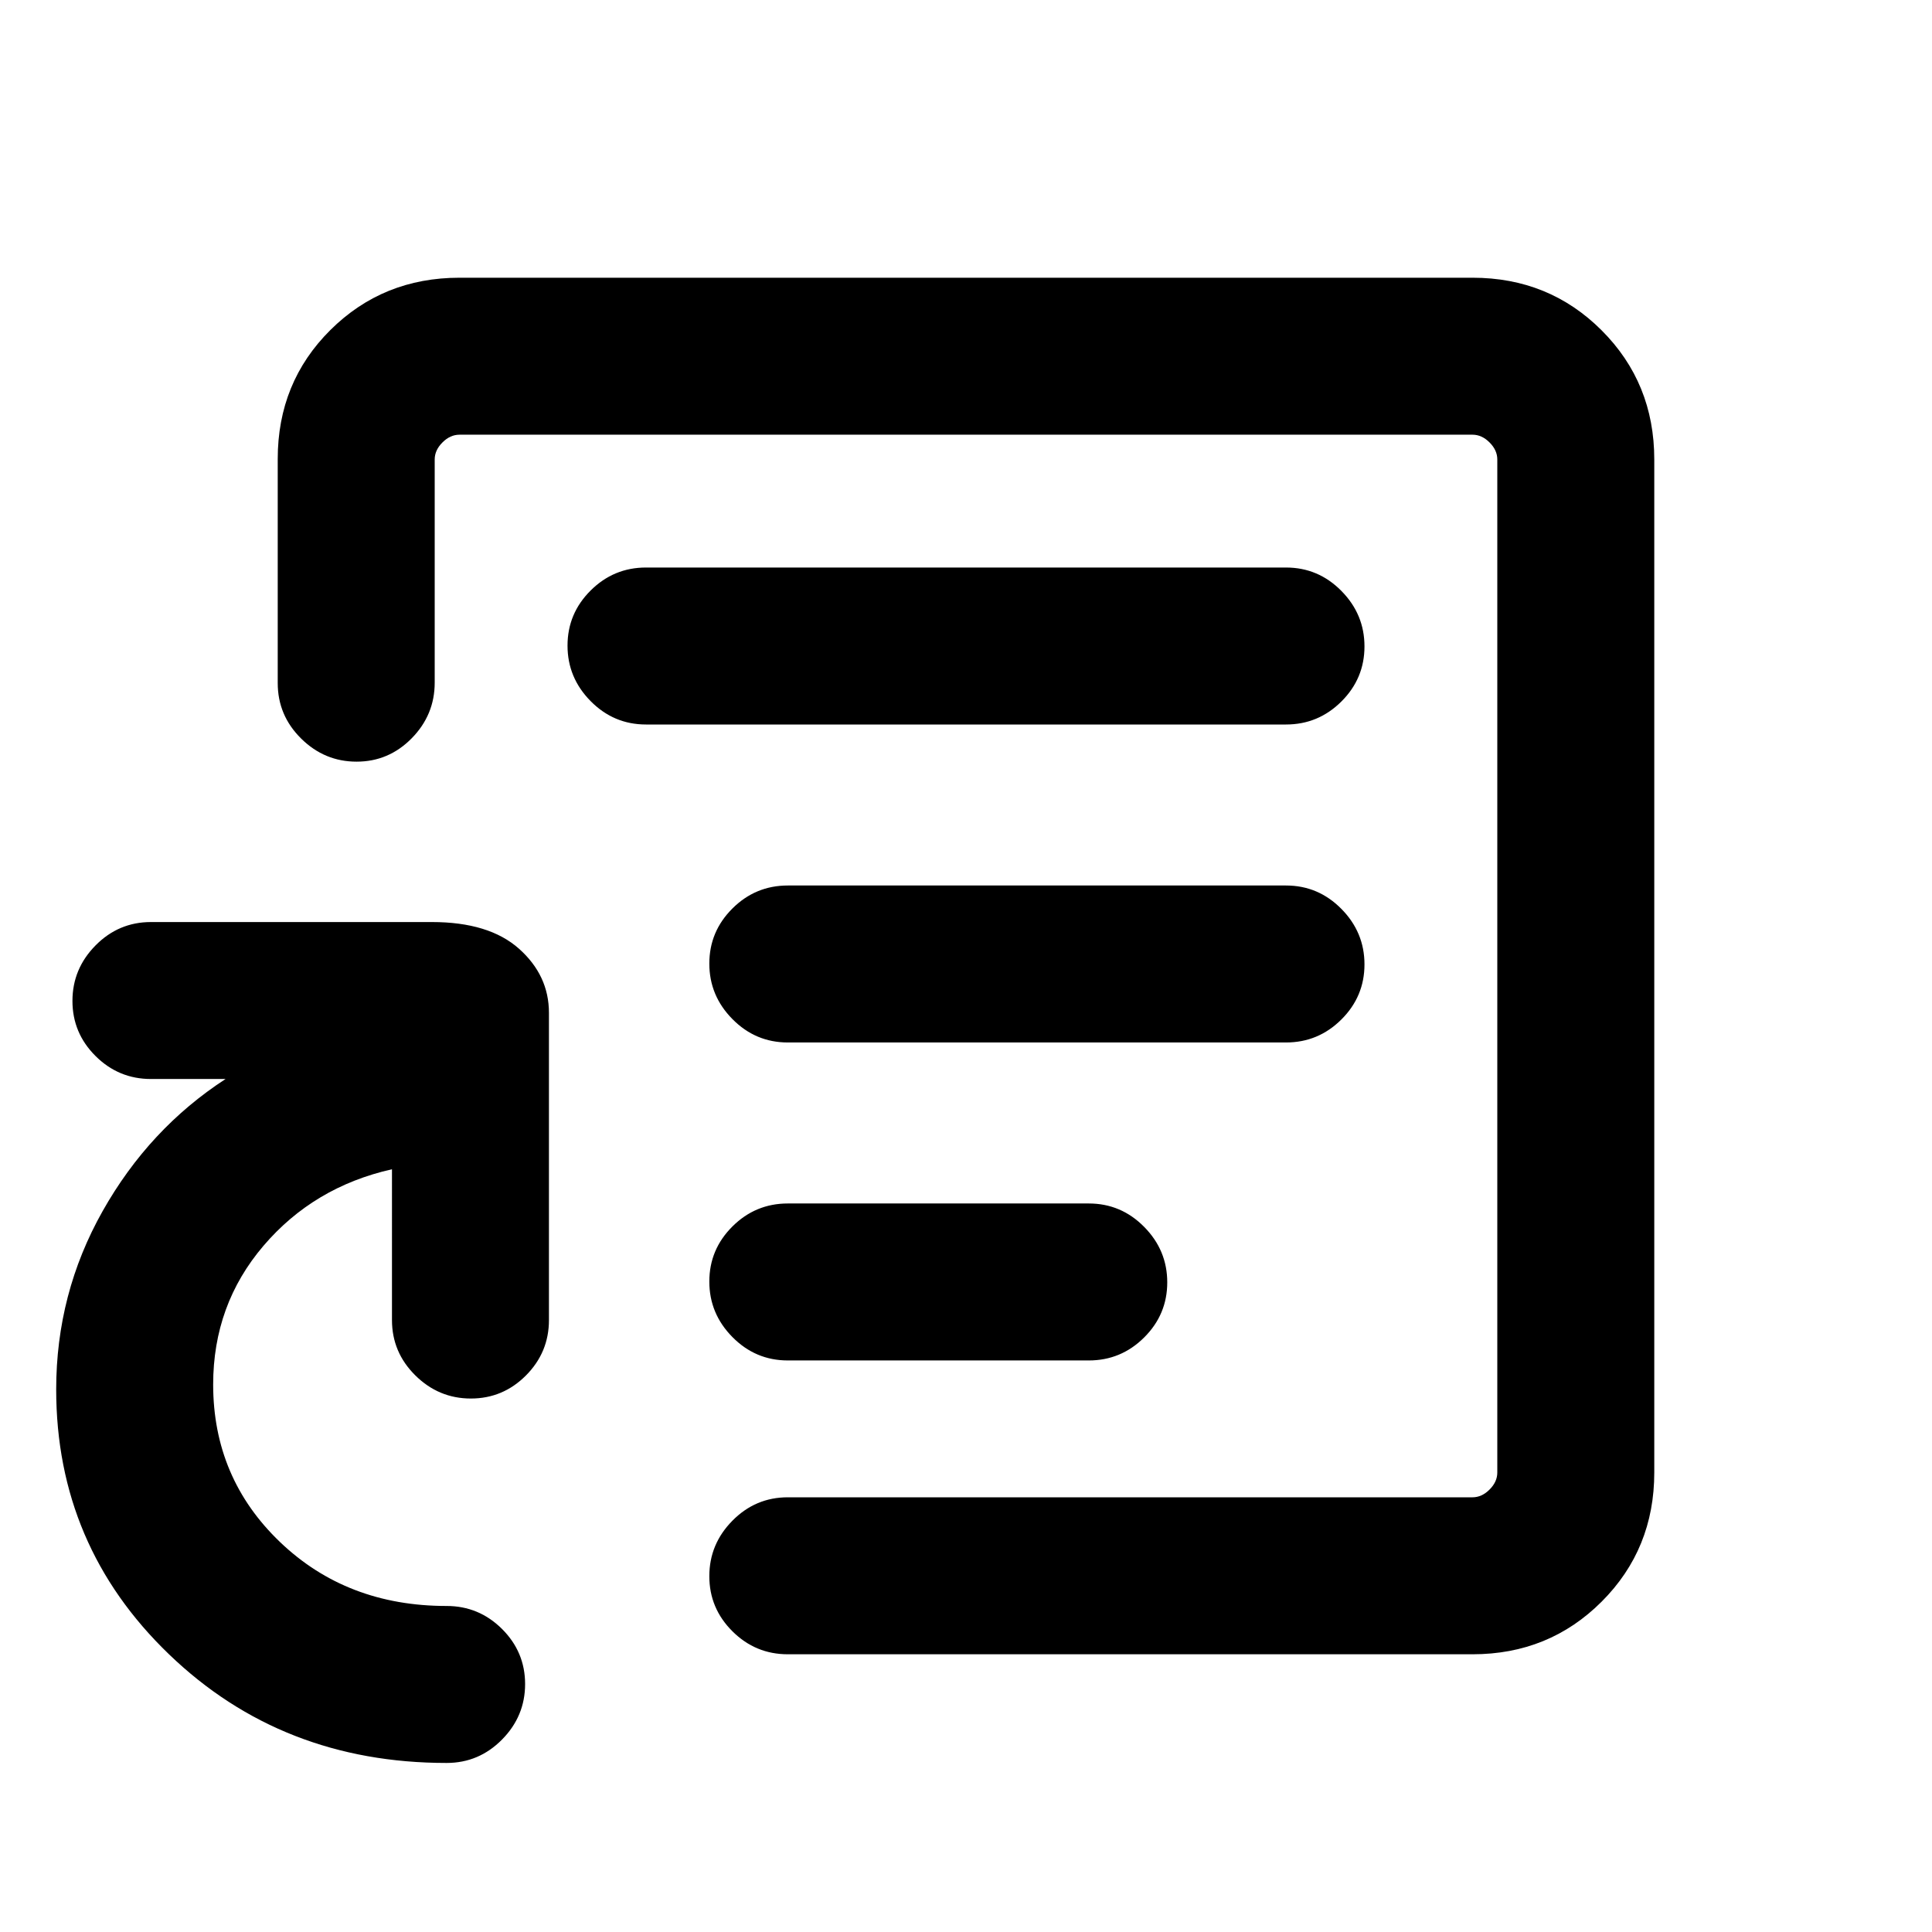 <svg xmlns="http://www.w3.org/2000/svg" height="20" viewBox="0 -960 960 960" width="20"><path d="M480-480Zm251.69 342H391.46q-16.05 0-27.52-11.42-11.48-11.42-11.48-27.38 0-15.97 11.48-27.58Q375.41-216 391.46-216h340.23q4.62 0 8.46-3.85 3.85-3.84 3.85-8.46v-503.38q0-4.62-3.85-8.46-3.84-3.85-8.46-3.85H228.31q-4.62 0-8.46 3.85-3.85 3.84-3.85 8.46v110.89q0 16.01-11.42 27.64-11.42 11.62-27.38 11.62-15.97 0-27.58-11.49Q138-604.52 138-620.6v-111.34Q138-770 164.15-796t64.16-26h503.38q38.01 0 64.16 26.15T822-731.69v503.38q0 38.01-26.15 64.16T731.69-138ZM221.92-84Q140.08-84 84-137.97q-56.08-53.96-56.08-131.65 0-47.65 23.08-88.59 23.08-40.94 61.08-65.64H75q-16.05 0-27.52-11.41Q36-446.68 36-462.65q0-15.96 11.48-27.58Q58.95-501.84 75-501.84h139.61q28.37 0 43.26 13.24 14.9 13.24 14.9 31.91v152.61q0 16.05-11.42 27.53-11.42 11.47-27.38 11.47-15.97 0-27.58-11.47-11.62-11.48-11.62-27.53V-379q-38.85 8.74-63.85 38.03t-25 68.92q0 46.46 33.2 78.26Q172.31-162 221.92-162q16.05 0 27.53 11.42 11.47 11.42 11.47 27.38 0 15.97-11.47 27.58Q237.97-84 221.92-84Zm169.54-200H541q16.05 0 27.52-11.42Q580-306.84 580-322.8q0-15.97-11.48-27.58Q557.05-362 541-362H391.46q-16.05 0-27.52 11.42-11.48 11.42-11.48 27.38 0 15.97 11.48 27.58Q375.41-284 391.46-284Zm0-158H639q16.05 0 27.52-11.42Q678-464.84 678-480.8q0-15.97-11.48-27.58Q655.05-520 639-520H391.46q-16.05 0-27.52 11.42-11.48 11.42-11.48 27.38 0 15.97 11.48 27.58Q375.41-442 391.46-442ZM321-600h318q16.05 0 27.52-11.42Q678-622.84 678-638.8q0-15.97-11.48-27.58Q655.05-678 639-678H321q-16.05 0-27.52 11.42Q282-655.16 282-639.2q0 15.97 11.48 27.58Q304.95-600 321-600Z"/></svg>